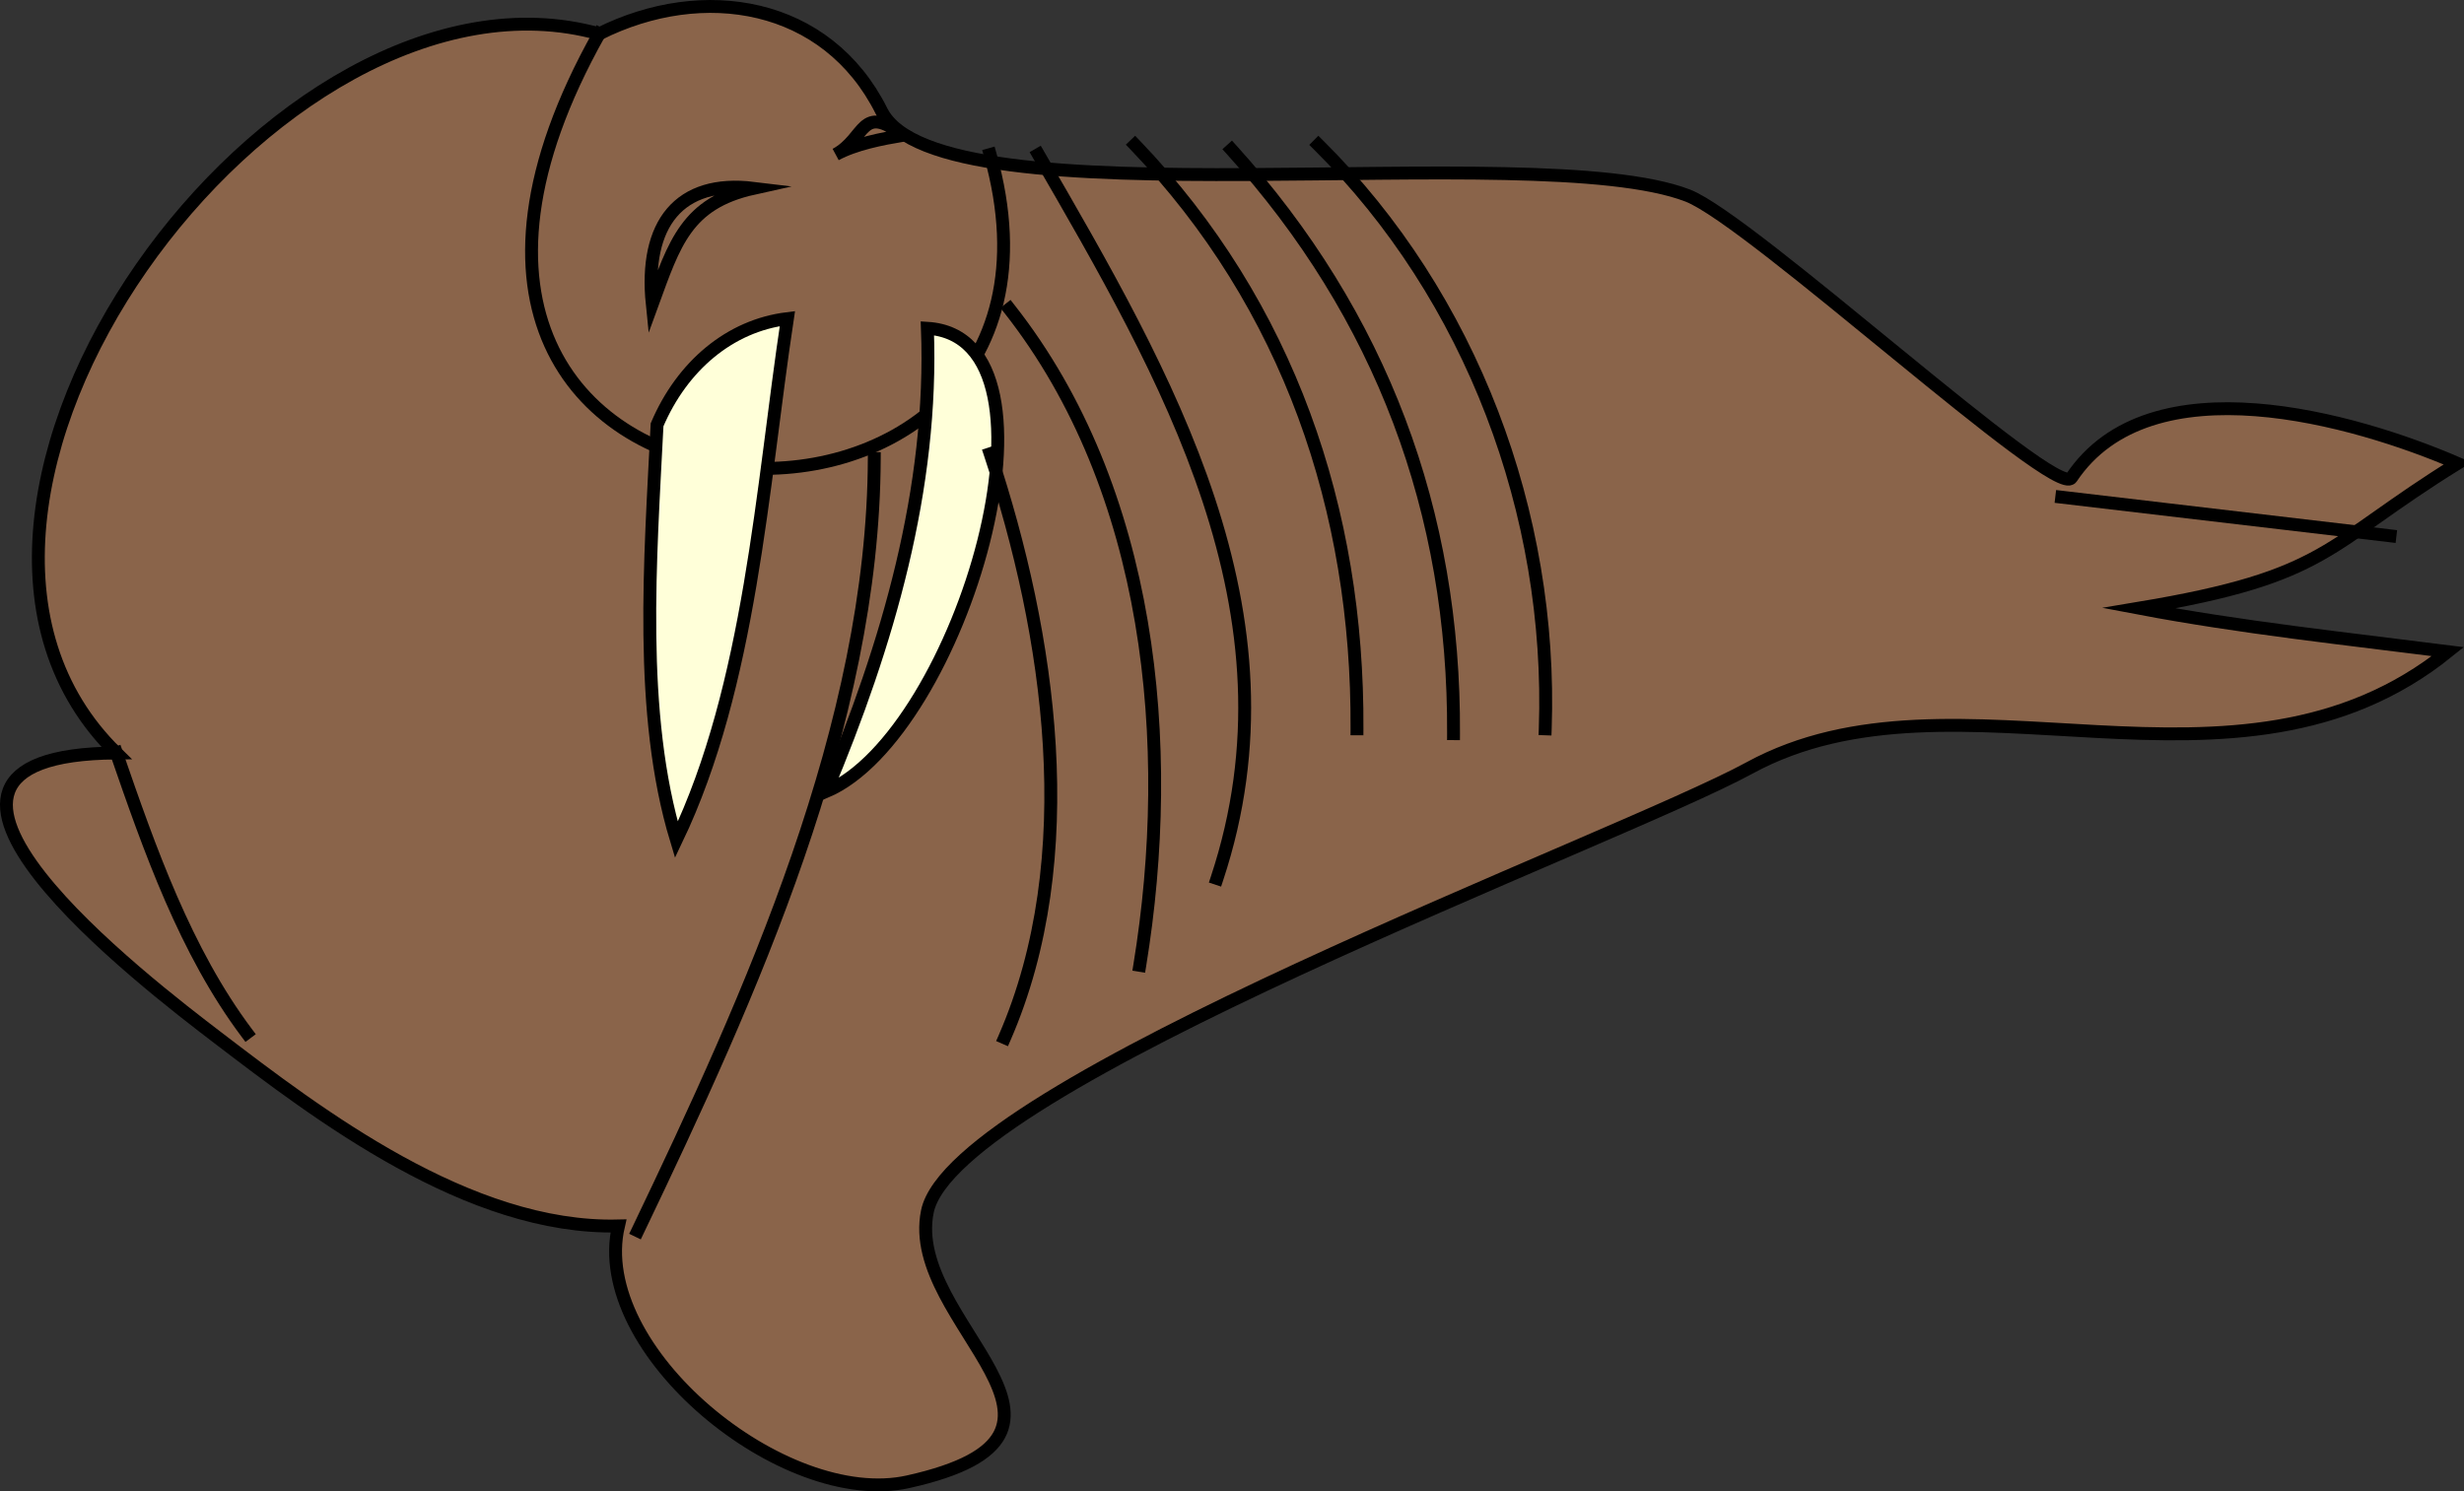 <svg xmlns="http://www.w3.org/2000/svg" xmlns:xlink="http://www.w3.org/1999/xlink" version="1.1" id="Layer_1" x="0px" y="0px" enable-background="new 0 0 822.05 841.89" xml:space="preserve" viewBox="218.66 306.63 382.84 231.75">
<rect x="218.66" y="306.63" width="382.84" height="231.75" fill="#333333" stroke="none"/>
<path fill-rule="evenodd" clip-rule="evenodd" fill="#8A644A" stroke="#000000" stroke-width="2" stroke-linecap="square" stroke-miterlimit="10" d="  M311.75,311.89c-50.378-14.025-114.143,73.499-75,111.75c-41.895,0.276,5.08,36.1,15.75,44.25  c15.528,11.861,38.996,29.84,62.25,29.25c-4.476,19.264,25.723,44.041,45,39.75c33.668-7.494-0.586-24.578,3-42  c4.066-19.755,107.107-57.672,127.723-68.917c32.177-17.551,75.587,8.474,108.527-18.083c-16.006-2.032-32.156-3.75-48-6.75  c29.631-4.938,28.771-9.673,49.5-22.5c-15.867-6.855-47.763-16.105-60,2.25c-2.34,3.509-49.692-40.055-59.625-43.875  c-23.999-9.23-116.233,4.909-125.25-13.125C347.144,306.928,327.891,303.805,311.75,311.89z"/>
<path fill="none" stroke="#000000" stroke-width="2" stroke-linecap="square" stroke-miterlimit="10" d="M236.75,423.64  c5.165,14.966,10.726,30.805,20.25,43.5"/>
<path fill="none" stroke="#000000" stroke-width="2" stroke-linecap="square" stroke-miterlimit="10" d="M317.75,497.89  c17.56-36.671,36.606-78.608,36.75-120"/>
<path fill="none" stroke="#000000" stroke-width="2" stroke-linecap="square" stroke-miterlimit="10" d="M311.75,311.89  c-47.069,83.844,80.495,89.061,60.75,18.75"/>
<path fill-rule="evenodd" clip-rule="evenodd" fill="#FFFFD9" stroke="#000000" stroke-width="2" stroke-linecap="square" stroke-miterlimit="10" d="  M320.75,372.64c3.896-9.146,11.311-15.414,20.25-16.5c-3.976,26.34-5.731,56.937-17.25,81  C317.797,417.46,319.716,393.431,320.75,372.64z"/>
<path fill-rule="evenodd" clip-rule="evenodd" fill="#FFFFD9" stroke="#000000" stroke-width="2" stroke-linecap="square" stroke-miterlimit="10" d="  M362.75,357.64c23.324,1.425,5.198,63.073-15.75,72C356.552,406.845,363.708,382.622,362.75,357.64z"/>
<path fill="none" stroke="#000000" stroke-width="2" stroke-linecap="square" stroke-miterlimit="10" d="M320,353.89  c3.444-9.443,5.335-15.688,15.75-18C324.185,334.48,318.718,341.41,320,353.89z"/>
<path fill="none" stroke="#000000" stroke-width="2" stroke-linecap="square" stroke-miterlimit="10" d="M348.5,330.64  c3.068-1.652,7.104-2.414,10.5-3C352.366,322.608,353.22,328.099,348.5,330.64z"/>
<line fill="none" stroke="#000000" stroke-width="2" stroke-linecap="square" stroke-miterlimit="10" x1="539" y1="383.89" x2="590" y2="389.89"/>
<path fill="none" stroke="#000000" stroke-width="2" stroke-linecap="square" stroke-miterlimit="10" d="M372.5,377.14  c9.32,28.105,14.459,62.741,2.25,90.75"/>
<path fill="none" stroke="#000000" stroke-width="2" stroke-linecap="square" stroke-miterlimit="10" d="M375.5,354.64  c22.05,28.026,25.876,67.656,20.25,102"/>
<path fill="none" stroke="#000000" stroke-width="2" stroke-linecap="square" stroke-miterlimit="10" d="M380,330.64  c19.89,34.351,41.416,71.206,27.75,112.5"/>
<path fill="none" stroke="#000000" stroke-width="2" stroke-linecap="square" stroke-miterlimit="10" d="M395,329.14  c23.896,24.922,34.689,56.777,34.5,90.75"/>
<path fill="none" stroke="#000000" stroke-width="2" stroke-linecap="square" stroke-miterlimit="10" d="M410.002,329.89  c23.294,25.758,34.69,56.356,34.498,90.75"/>
<path fill="none" stroke="#000000" stroke-width="2" stroke-linecap="square" stroke-miterlimit="10" d="M423.5,329.14  c23.815,23.617,36.405,57.363,35.25,90.75"/>
</svg>